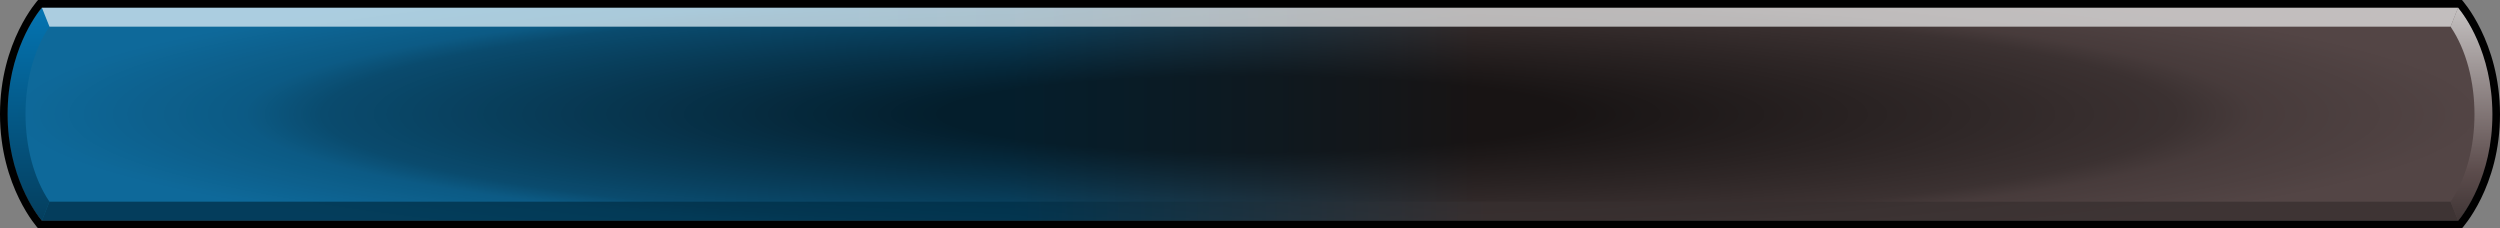 <svg clip-rule="evenodd" fill-rule="evenodd" stroke-linejoin="round" stroke-miterlimit="2" viewBox="0 0 657 60" xmlns="http://www.w3.org/2000/svg" xmlns:xlink="http://www.w3.org/1999/xlink"><rect x="0" y="0" width="657" height="60" fill="#808080" stroke="none"/><linearGradient id="titlebara" gradientUnits="userSpaceOnUse" x1="19" x2="633" y1="0" y2="0"><stop offset=".4" stop-color="#0077b7" stop-opacity=".875"/><stop offset=".6" stop-color="#5f4f4f"/></linearGradient><linearGradient id="titlebarb" gradientUnits="userSpaceOnUse" x1="19" x2="633" y1="0" y2="0"><stop offset=".4" stop-color="#dfeff7" stop-opacity=".75"/><stop offset=".6" stop-color="#e7e7e7" stop-opacity=".75"/></linearGradient><linearGradient id="titlebarc" gradientTransform="matrix(0 -56 56 0 689.183 107)" gradientUnits="userSpaceOnUse" x1="0" x2="1" y1="0" y2="0"><stop offset="0" stop-color="#0077b7" stop-opacity=".75"/><stop offset="1" stop-color="#002f47" stop-opacity=".75"/></linearGradient><linearGradient id="titlebard" gradientUnits="userSpaceOnUse" x1="19" x2="633" y1="0" y2="0"><stop offset=".4" stop-color="#372f2f" stop-opacity=".75"/><stop offset=".6" stop-color="#002f47" stop-opacity=".75"/></linearGradient><linearGradient id="titlebare" gradientTransform="matrix(0 -56 56 0 55 107)" gradientUnits="userSpaceOnUse" x1="0" x2="1" y1="0" y2="0"><stop offset="0" stop-color="#372f2f" stop-opacity=".75"/><stop offset=".25" stop-color="#5f4f4f" stop-opacity=".75"/><stop offset="1" stop-color="#e7e7e7" stop-opacity=".75"/></linearGradient><radialGradient id="tokentitle" cx="0" cy="0" gradientTransform="matrix(326.5 0 0 40 328.5 30)" gradientUnits="userSpaceOnUse" r="1"><stop offset=".25" stop-opacity=".75"/><stop offset=".75" stop-opacity=".375"/><stop offset=".812" stop-opacity=".25"/><stop offset="1" stop-opacity=".125"/></radialGradient><path d="m646 2h-635c-1.538 1.857-9 11.665-9 28s7.462 26.143 9 28h635c1.541-1.852 9.038-11.662 9-28-.038-16.334-7.466-26.14-9-28z" fill="url(#titlebara)"/><path d="m646 2h-635c-1.538 1.857-9 11.665-9 28s7.462 26.143 9 28h635c1.541-1.852 9.038-11.662 9-28-.038-16.334-7.466-26.14-9-28z" fill="url(#tokentitle)"/><path d="m689 52-2 5c8.368 12.302 8.421 33.718 0 46l2 5c12.289-14.767 12.198-41.209 0-56z" fill="url(#titlebarc)" transform="matrix(-1 0 0 -1 700 110)"/><path d="m12 57h631l2-5h-635z" fill="url(#titlebard)" transform="matrix(-1 0 0 -1 656 110)"/><path d="m57 55h631l2-5h-635z" fill="url(#titlebarb)" transform="translate(-44 -48)"/><path d="m690 50-2 5c8.368 12.302 8.421 33.718 0 46l2 5c12.289-14.767 12.198-41.209 0-56z" fill="url(#titlebare)" transform="translate(-44 -48)"/><path d="m10 0s-10 10.89-10 30 10 30 10 30h637s10.044-10.887 10-30c-.044-19.108-10-30-10-30zm636 2h-635c-1.538 1.857-9 11.665-9 28s7.462 26.143 9 28h635c1.541-1.852 9.038-11.662 9-28-.038-16.334-7.466-26.14-9-28z"/></svg>